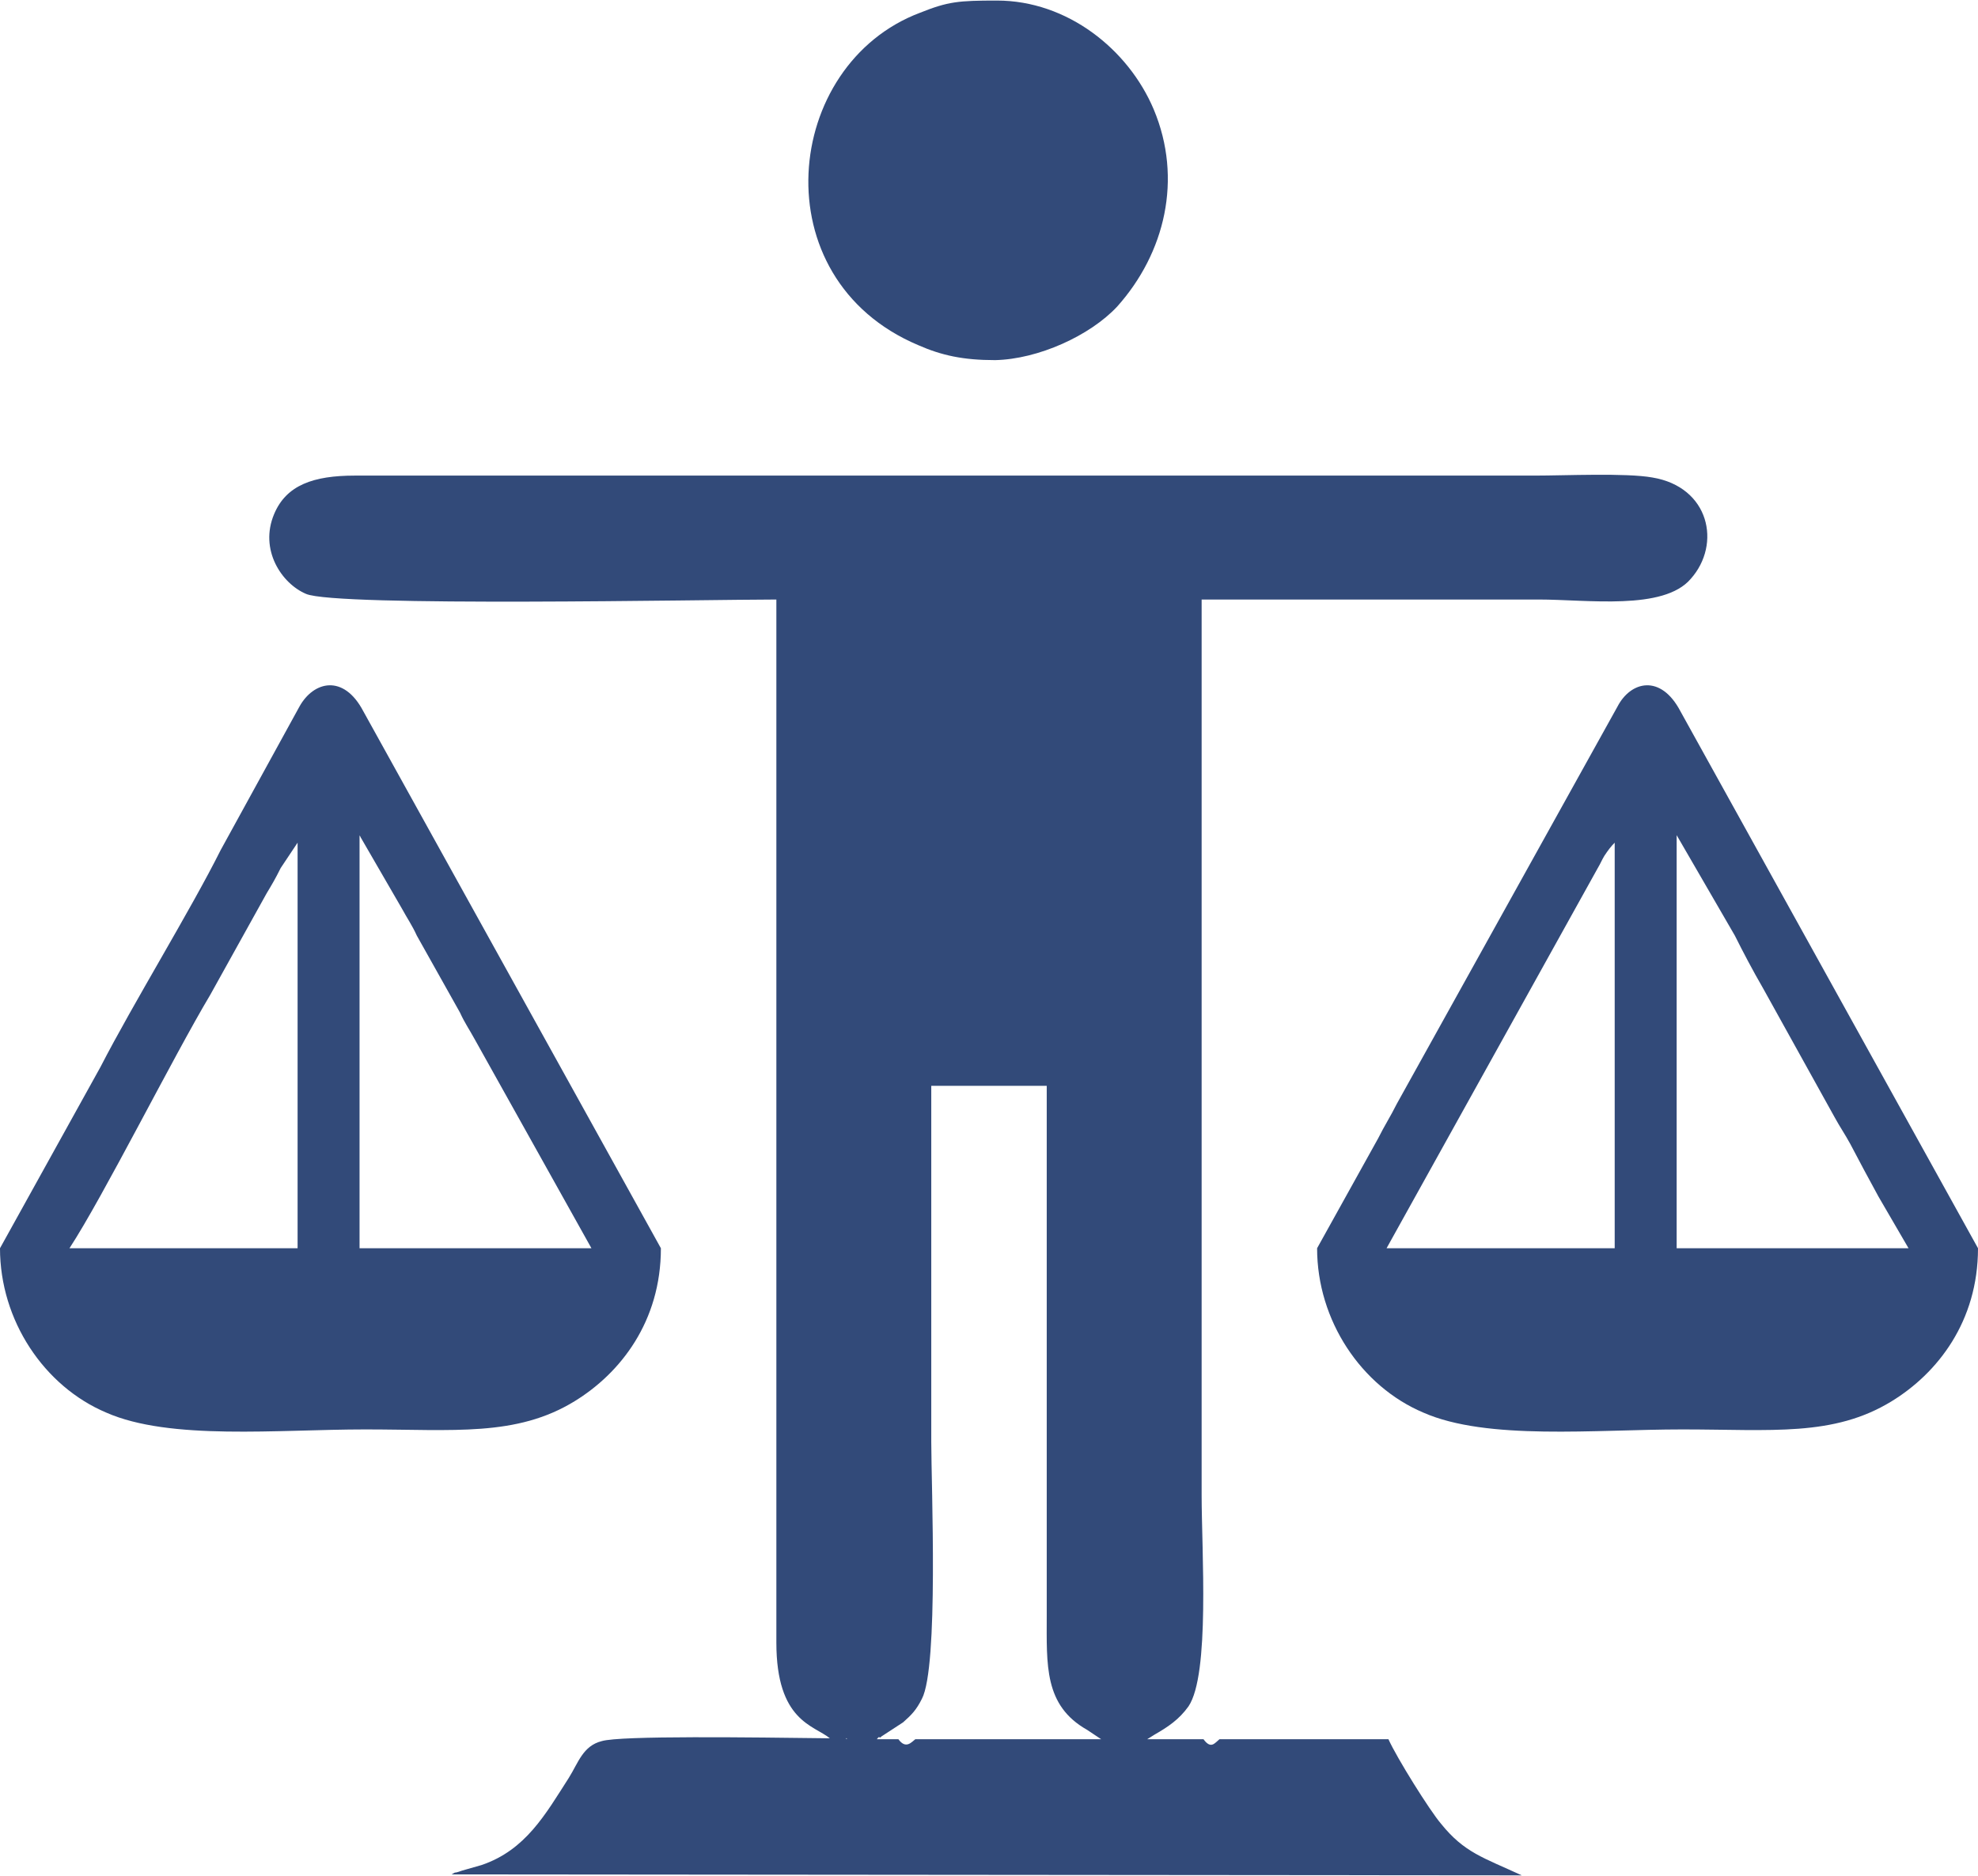 <?xml version="1.0" encoding="UTF-8"?>
<!DOCTYPE svg PUBLIC "-//W3C//DTD SVG 1.1//EN" "http://www.w3.org/Graphics/SVG/1.1/DTD/svg11.dtd">
<!-- Creator: CorelDRAW 2021 (64-Bit) -->
<svg xmlns="http://www.w3.org/2000/svg" xml:space="preserve" width="213px" height="202px" version="1.1" style="shape-rendering:geometricPrecision; text-rendering:geometricPrecision; image-rendering:optimizeQuality; fill-rule:evenodd; clip-rule:evenodd"
viewBox="0 0 21.07 19.97"
 xmlns:xlink="http://www.w3.org/1999/xlink"
 xmlns:xodm="http://www.corel.com/coreldraw/odm/2003">
 <defs>
  <style type="text/css">
   <![CDATA[
    .fil0 {fill:#324A79}
   ]]>
  </style>
 </defs>
 <g id="Designed_x0020_by_x0020_Freepik">
  <path class="fil0" d="M9.01 18.51l0.01 0 0 0.01 -0.01 -0.01zm2.89 0.01l0 0 -1.97 0 -0.18 0c-0.04,0.03 -0.1,0.11 -0.18,0l-0.2 0c-0.05,0 -0.11,0 -0.19,0l0 0 0.16 0c0.01,-0.01 0.02,-0.03 0.03,-0.02 0,0.01 0.02,-0.01 0.02,-0.01l0.23 -0.15c0.09,-0.08 0.14,-0.13 0.2,-0.25 0.18,-0.34 0.1,-2.28 0.1,-2.74 0,-1.26 0,-2.53 0,-3.79l1.23 0 0 5.64c0,0.53 -0.03,0.96 0.43,1.22l0.15 0.1 0.17 0zm0.15 0l0.01 0 0.16 0 0.08 -0.05c0.14,-0.08 0.26,-0.16 0.36,-0.3 0.23,-0.34 0.14,-1.66 0.14,-2.25l0 -9.54 3.59 0c0.52,0 1.33,0.12 1.62,-0.22 0.33,-0.37 0.2,-0.98 -0.41,-1.08 -0.28,-0.05 -0.93,-0.02 -1.25,-0.02l-12.57 0c-0.44,0 -0.73,0.1 -0.86,0.41 -0.16,0.38 0.08,0.74 0.34,0.85 0.32,0.14 4.29,0.06 5.01,0.06l0 11.11c0,0.84 0.4,0.88 0.57,1.02 -0.83,-0.01 -2.23,-0.03 -2.43,0.03 -0.2,0.05 -0.25,0.23 -0.35,0.39 -0.25,0.39 -0.46,0.77 -0.93,0.93l-0.21 0.06c-0.11,0.04 -0.04,0 -0.11,0.04l11.4 0.01c-0.41,-0.19 -0.61,-0.24 -0.86,-0.55 -0.12,-0.14 -0.47,-0.7 -0.56,-0.9l-1.61 0 -0.19 0c-0.05,0.04 -0.09,0.11 -0.17,0l-0.2 0 -0.57 0zm-8.16 -3.3c0.94,0 1.61,0.08 2.23,-0.3 0.49,-0.3 0.92,-0.85 0.92,-1.63l-3.17 -5.72c-0.21,-0.4 -0.53,-0.32 -0.68,-0.05l-0.84 1.53c-0.32,0.64 -0.93,1.63 -1.28,2.31l-1.07 1.93c0,0.77 0.47,1.47 1.13,1.75 0.68,0.3 1.83,0.18 2.76,0.18zm2.41 -1.93l-0.54 0 -1.93 0 0 -4.4c0,0.01 0.01,0.01 0.01,0.02l0.44 0.76c0.06,0.11 0.11,0.18 0.16,0.29l0.46 0.82c0.05,0.11 0.1,0.18 0.16,0.29l1.24 2.22zm11.62 1.93c0.95,0 1.61,0.08 2.23,-0.3 0.49,-0.3 0.92,-0.85 0.92,-1.63l-3.17 -5.72c-0.21,-0.4 -0.53,-0.32 -0.67,-0.05l-2.35 4.23c-0.07,0.14 -0.13,0.23 -0.2,0.37l-0.65 1.17c0,0.77 0.47,1.47 1.13,1.75 0.68,0.3 1.83,0.18 2.76,0.18zm2.41 -1.93l-0.54 0 -1.93 0 0 -4.4 0.62 1.07c0.09,0.18 0.19,0.37 0.3,0.56l0.76 1.37c0.06,0.11 0.11,0.18 0.17,0.29 0.1,0.19 0.19,0.36 0.3,0.56l0.32 0.55zm-9.73 -9.46c0.46,-0.01 1.01,-0.26 1.3,-0.57 0.51,-0.57 0.7,-1.36 0.39,-2.1 -0.27,-0.64 -0.92,-1.16 -1.67,-1.16 -0.41,0 -0.52,0.01 -0.82,0.13 -1.46,0.55 -1.7,2.83 -0.02,3.54 0.25,0.11 0.48,0.16 0.82,0.16zm6.6 9.46l-2.43 0 2.25 -4.05c0.03,-0.05 0.04,-0.08 0.07,-0.13 0.04,-0.06 0.07,-0.1 0.11,-0.14l0 4.32zm-14.03 0l-2.43 0c0.36,-0.55 1.1,-2.03 1.5,-2.7l0.6 -1.08c0.06,-0.1 0.09,-0.15 0.15,-0.27l0.18 -0.27 0 4.32z"/>
 </g>
</svg>
